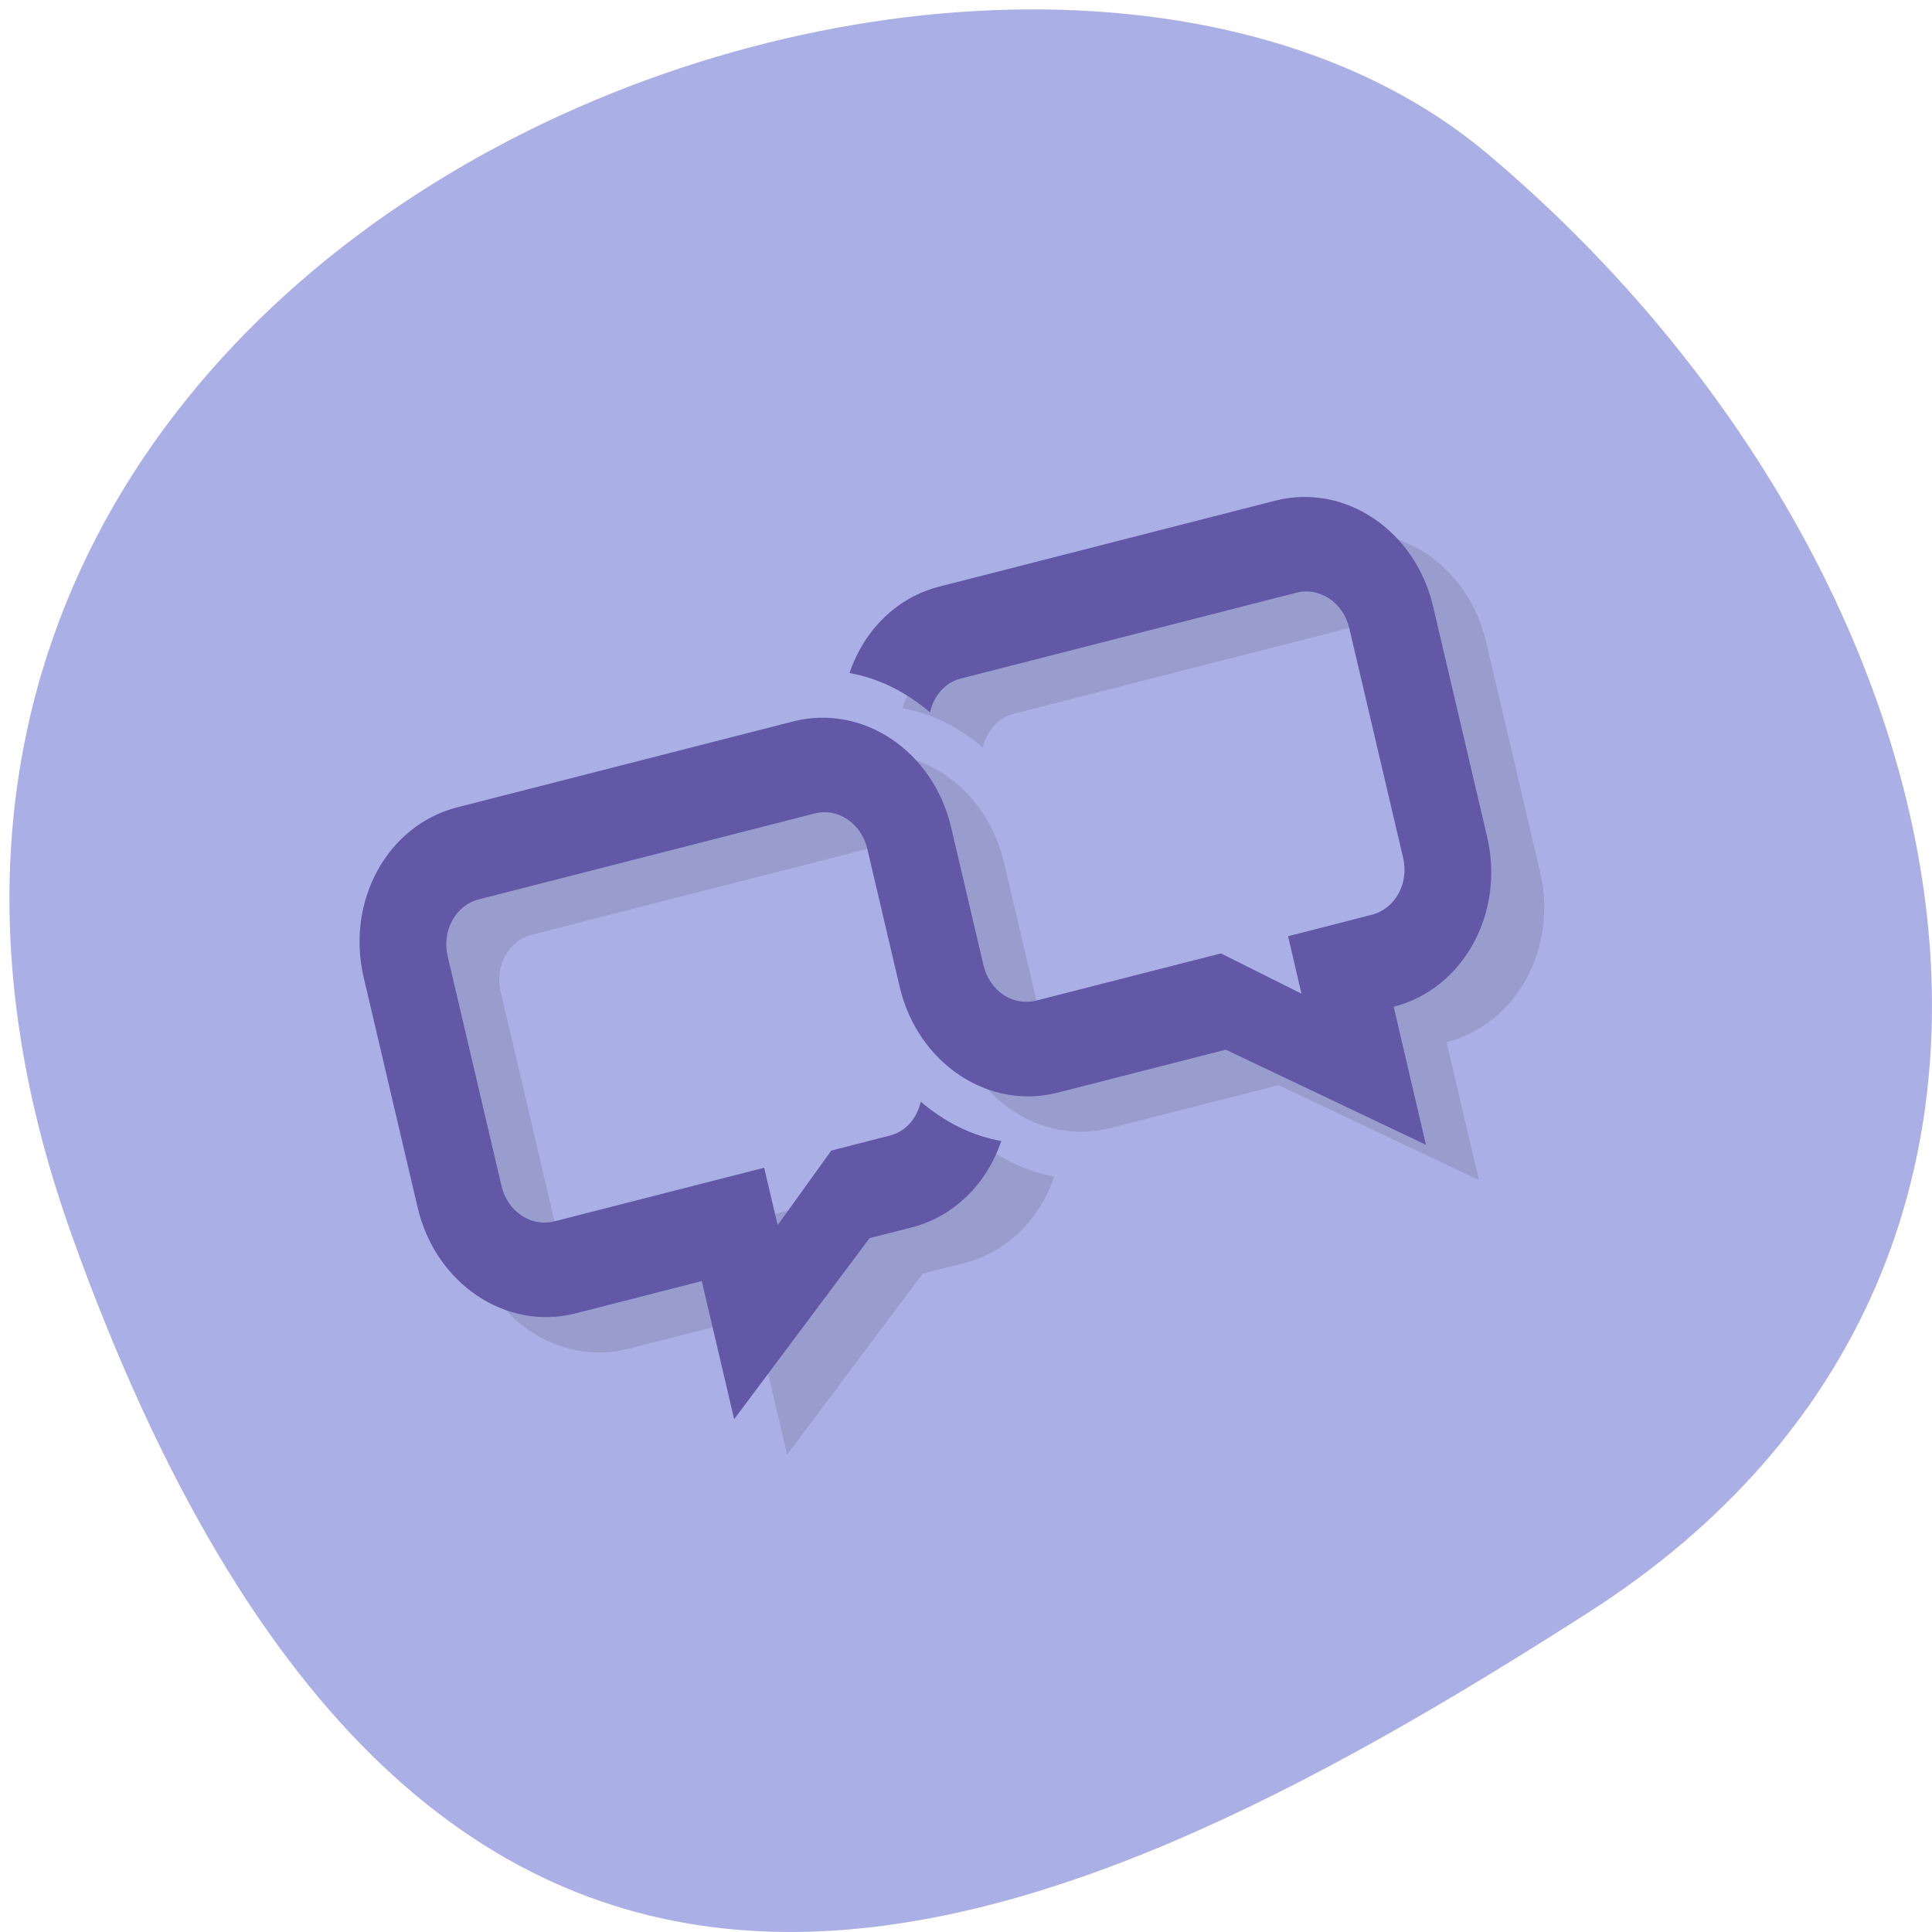 <svg xmlns="http://www.w3.org/2000/svg" viewBox="0 0 48 48"><path d="m 1.781 30.68 c -8.918 -24.891 23.13 -36.996 35.17 -26.863 c 12.04 10.137 16.16 27.504 2.52 36.24 c -13.641 8.738 -28.773 15.516 -37.691 -9.375" fill="#aaafe5"/><path d="m 24.645 15.449 c -1.074 0.273 -1.875 1.105 -2.227 2.148 c 0.738 0.129 1.418 0.48 2 0.977 c 0.094 -0.402 0.367 -0.738 0.766 -0.84 l 8.34 -2.133 c 0.574 -0.145 1.16 0.246 1.309 0.879 l 1.34 5.715 c 0.148 0.633 -0.195 1.262 -0.773 1.406 l -2.086 0.535 l 0.336 1.43 l -2 -1 l -4.586 1.172 c -0.578 0.148 -1.164 -0.242 -1.313 -0.875 l -0.805 -3.43 c -0.445 -1.898 -2.195 -3.07 -3.93 -2.629 l -8.34 2.133 c -1.734 0.441 -2.77 2.328 -2.324 4.227 l 1.34 5.715 c 0.445 1.902 2.199 3.074 3.934 2.629 l 3.125 -0.797 l 0.805 3.43 l 3.367 -4.496 l 1.043 -0.266 c 1.074 -0.277 1.875 -1.105 2.227 -2.148 c -0.738 -0.133 -1.418 -0.48 -2 -0.98 c -0.094 0.402 -0.367 0.738 -0.766 0.84 l -1.457 0.375 l -1.332 1.855 l -0.336 -1.43 l -5.215 1.332 c -0.574 0.148 -1.16 -0.242 -1.309 -0.875 l -1.34 -5.715 c -0.148 -0.633 0.195 -1.262 0.773 -1.41 l 8.34 -2.133 c 0.578 -0.145 1.164 0.246 1.313 0.879 l 0.805 3.426 c 0.445 1.902 2.195 3.074 3.93 2.629 l 4.168 -1.063 l 4.977 2.359 l -0.805 -3.426 c 1.734 -0.445 2.77 -2.332 2.324 -4.23 l -1.34 -5.715 c -0.445 -1.898 -2.199 -3.07 -3.934 -2.629" fill-opacity="0.102"/><path d="m 23.336 14.574 c -1.074 0.273 -1.879 1.105 -2.23 2.148 c 0.738 0.129 1.418 0.48 2 0.977 c 0.09 -0.402 0.363 -0.738 0.762 -0.84 l 8.34 -2.133 c 0.578 -0.148 1.164 0.242 1.313 0.875 l 1.34 5.715 c 0.148 0.633 -0.199 1.262 -0.777 1.41 l -2.082 0.535 l 0.332 1.426 l -2 -1 l -4.59 1.172 c -0.578 0.148 -1.16 -0.242 -1.309 -0.875 l -0.805 -3.43 c -0.445 -1.898 -2.199 -3.074 -3.93 -2.629 l -8.34 2.133 c -1.734 0.441 -2.77 2.328 -2.324 4.227 l 1.34 5.715 c 0.445 1.898 2.199 3.074 3.93 2.629 l 3.129 -0.801 l 0.805 3.43 l 3.363 -4.496 l 1.043 -0.266 c 1.074 -0.273 1.879 -1.105 2.23 -2.148 c -0.738 -0.129 -1.418 -0.48 -2 -0.977 c -0.09 0.402 -0.363 0.738 -0.762 0.84 l -1.461 0.375 l -1.332 1.852 l -0.336 -1.426 l -5.211 1.332 c -0.578 0.148 -1.164 -0.242 -1.313 -0.875 l -1.34 -5.715 c -0.148 -0.633 0.199 -1.262 0.777 -1.41 l 8.34 -2.133 c 0.578 -0.148 1.16 0.242 1.309 0.875 l 0.805 3.43 c 0.445 1.898 2.199 3.074 3.93 2.629 l 4.172 -1.066 l 4.973 2.363 l -0.801 -3.43 c 1.73 -0.441 2.766 -2.328 2.32 -4.227 l -1.34 -5.715 c -0.445 -1.898 -2.199 -3.074 -3.93 -2.629" fill="#6258a6"/></svg>